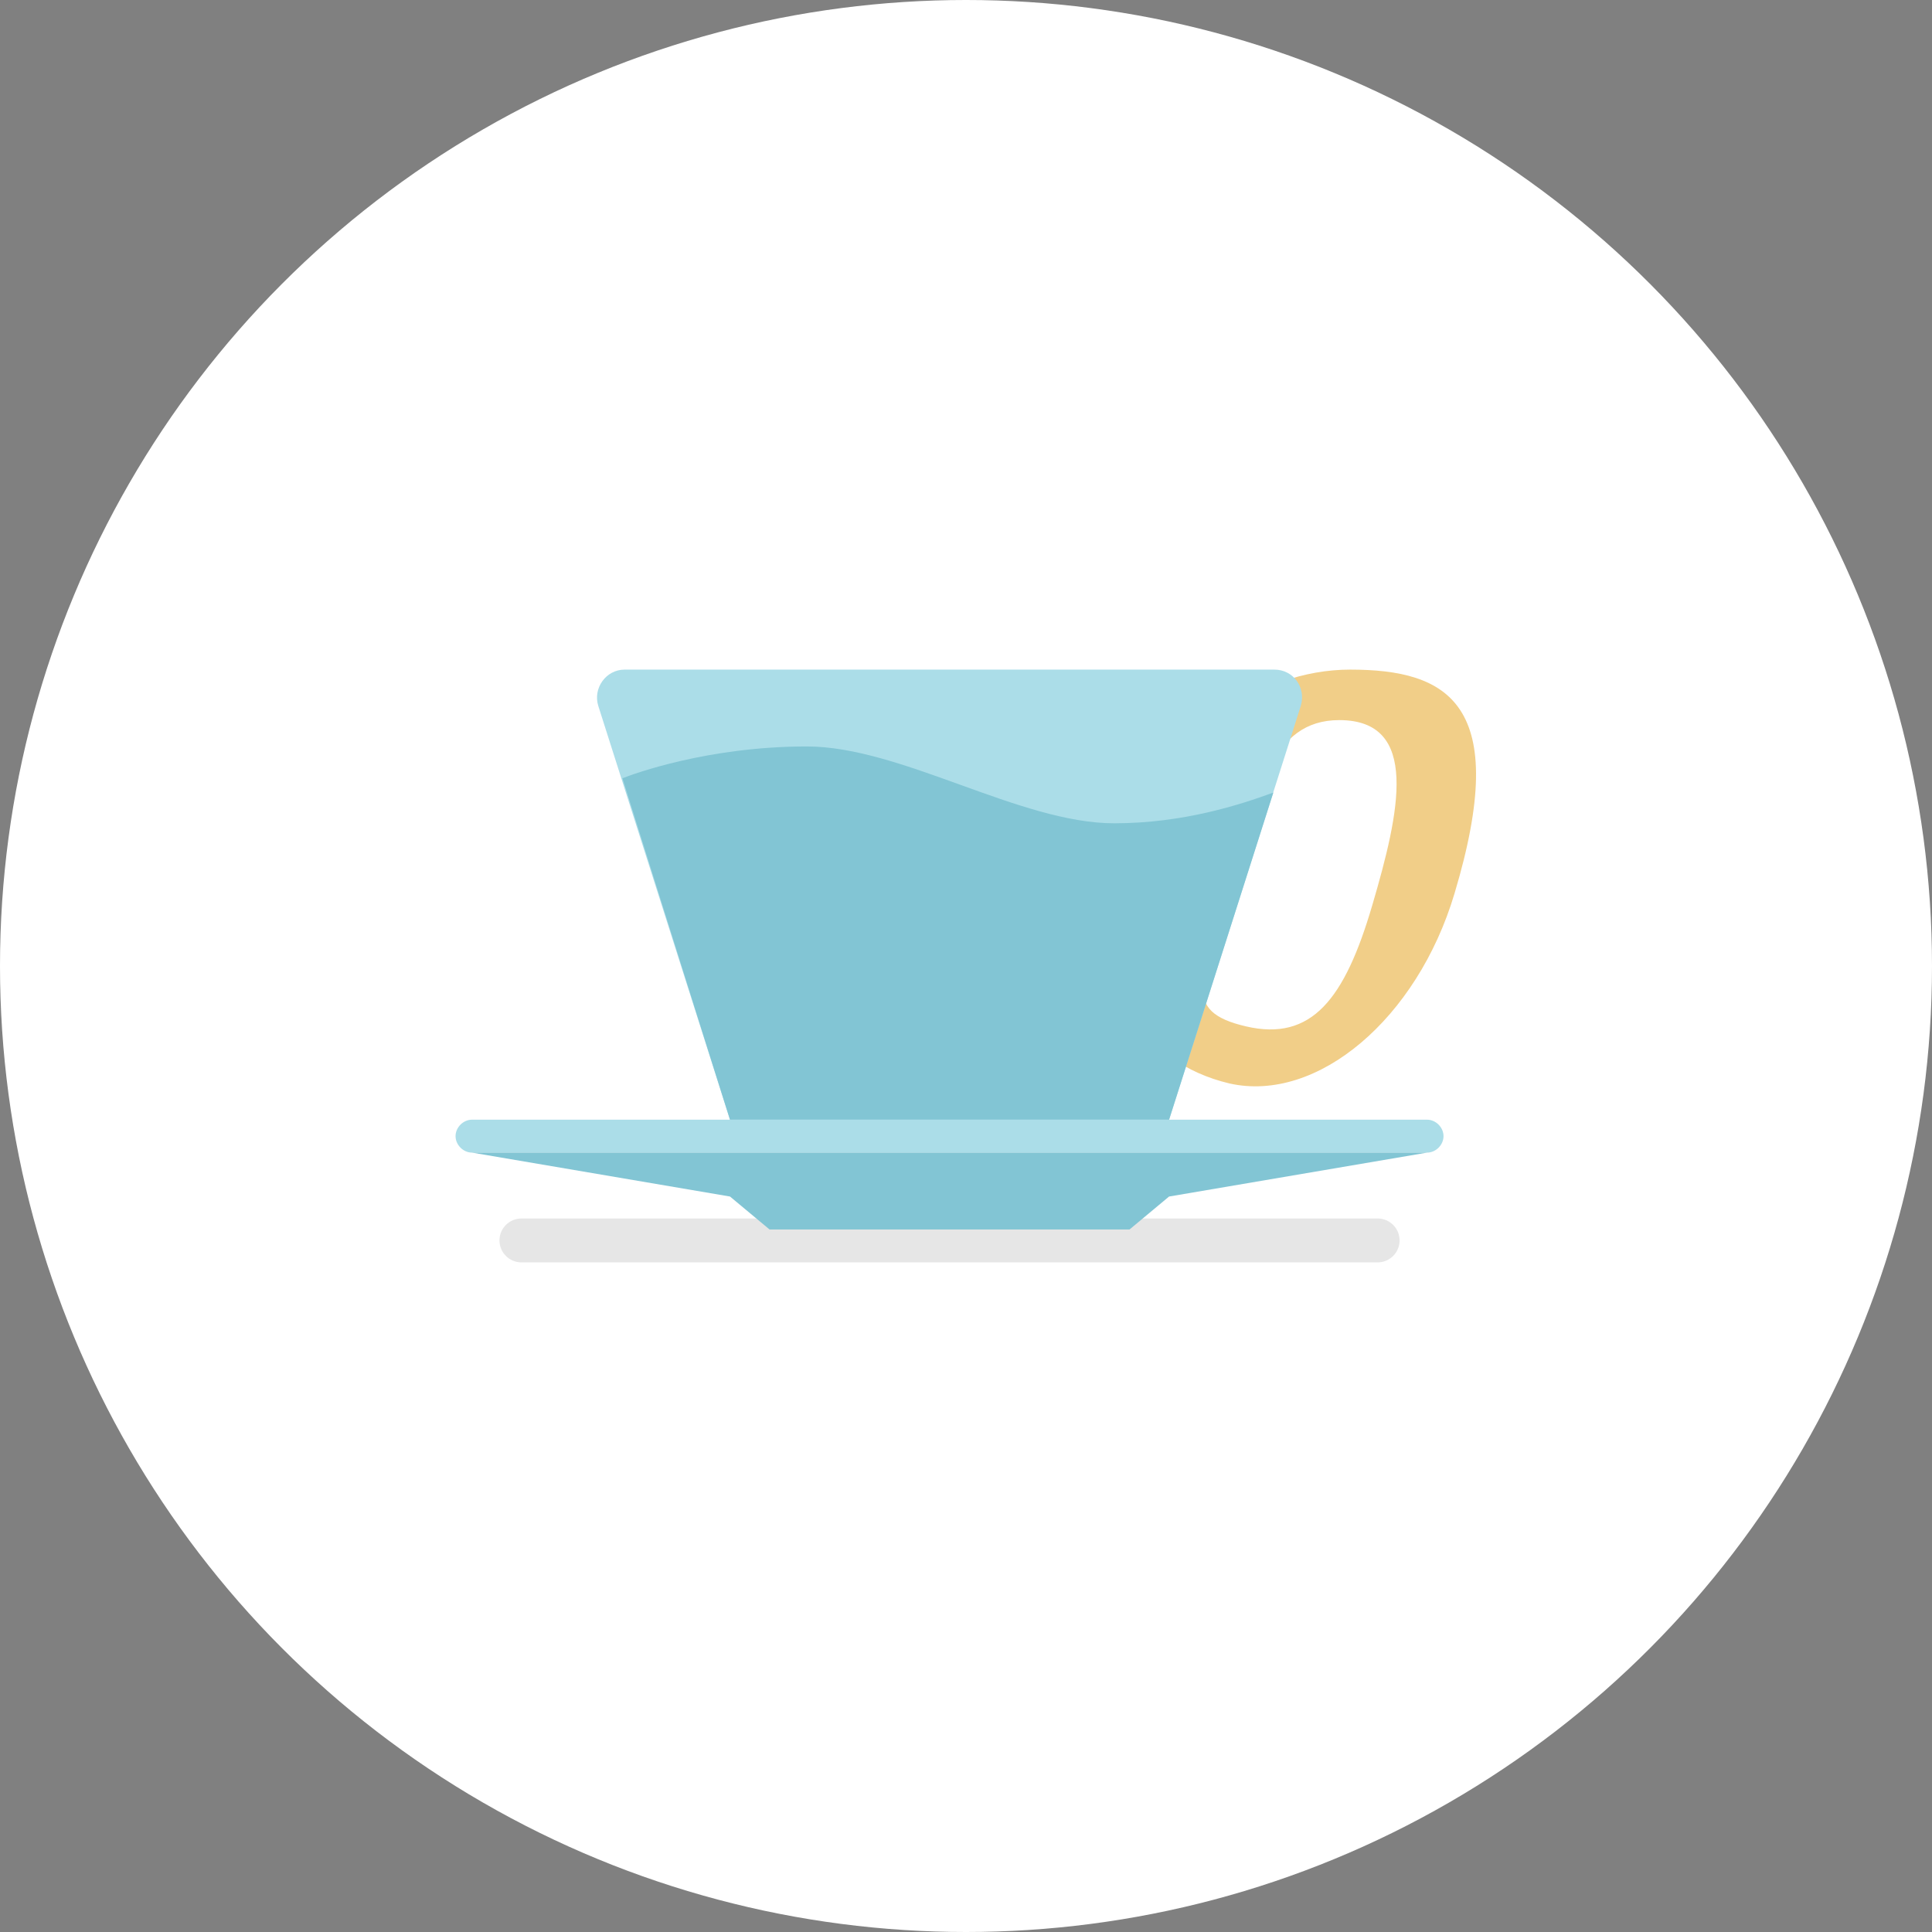 <?xml version="1.0" encoding="utf-8"?>
<!-- Generator: Adobe Illustrator 18.0.0, SVG Export Plug-In . SVG Version: 6.00 Build 0)  -->
<!DOCTYPE svg PUBLIC "-//W3C//DTD SVG 1.1//EN" "http://www.w3.org/Graphics/SVG/1.1/DTD/svg11.dtd">
<svg version="1.1" id="Layer_1" xmlns="http://www.w3.org/2000/svg" xmlns:xlink="http://www.w3.org/1999/xlink" x="0px" y="0px"
	 viewBox="0 0 176 176" enable-background="new 0 0 176 176" xml:space="preserve">
<rect x="0" y="0" width="176" height="176" fill="#808080" stroke="none"/>
<g>
	<circle fill="#FFFFFF" cx="88" cy="88" r="88"/>
	<g>
		<path id="path-1_1_" fill="#F1CE88" d="M132.5,81.4c-3.4,11.4-12.5,19.1-20.5,17.3c-8-1.9-12.8-9-9.5-20.4S114.7,61,123,61
			C131.9,61,137.7,64.1,132.5,81.4z M122,65.6c-6.2,0-7.5,6.6-10,15.1c-2.5,8.6-4.5,11.4,1.5,12.8s9-2.5,11.5-11
			S129.4,65.6,122,65.6z"/>
		<path id="path-2_1_" opacity="0.1" enable-background="new    " d="M47.5,111h78c1.1,0,2,0.9,2,2s-0.9,2-2,2h-78c-1.1,0-2-0.9-2-2
			S46.4,111,47.5,111z"/>
		<path id="path-3_1_" fill="#ABDDE8" d="M106.5,102h-20h-20l-12-37.7C54,62.7,55.2,61,56.9,61h29.6h29.6c1.7,0,2.9,1.6,2.4,3.3
			L106.5,102z"/>
		<path fill="#82C5D4" d="M101.5,75c-8.6,0-19.4-7-28-7c-9,0-15.8,2.5-16.8,2.9l9.8,31.1h20h20l9.5-29.8C113,73.3,107.8,75,101.5,75
			z"/>
		<path id="path-5_1_" fill="#ABDDE8" d="M43,102h87c0.8,0,1.5,0.7,1.5,1.5s-0.7,1.5-1.5,1.5H43c-0.8,0-1.5-0.7-1.5-1.5
			S42.2,102,43,102z"/>
		<path id="path-6_1_" fill="#82C5D4" d="M106.5,109l-3.6,3H70.1l-3.6-3L43,105h87L106.5,109z"/>
	</g>
</g>
</svg>
